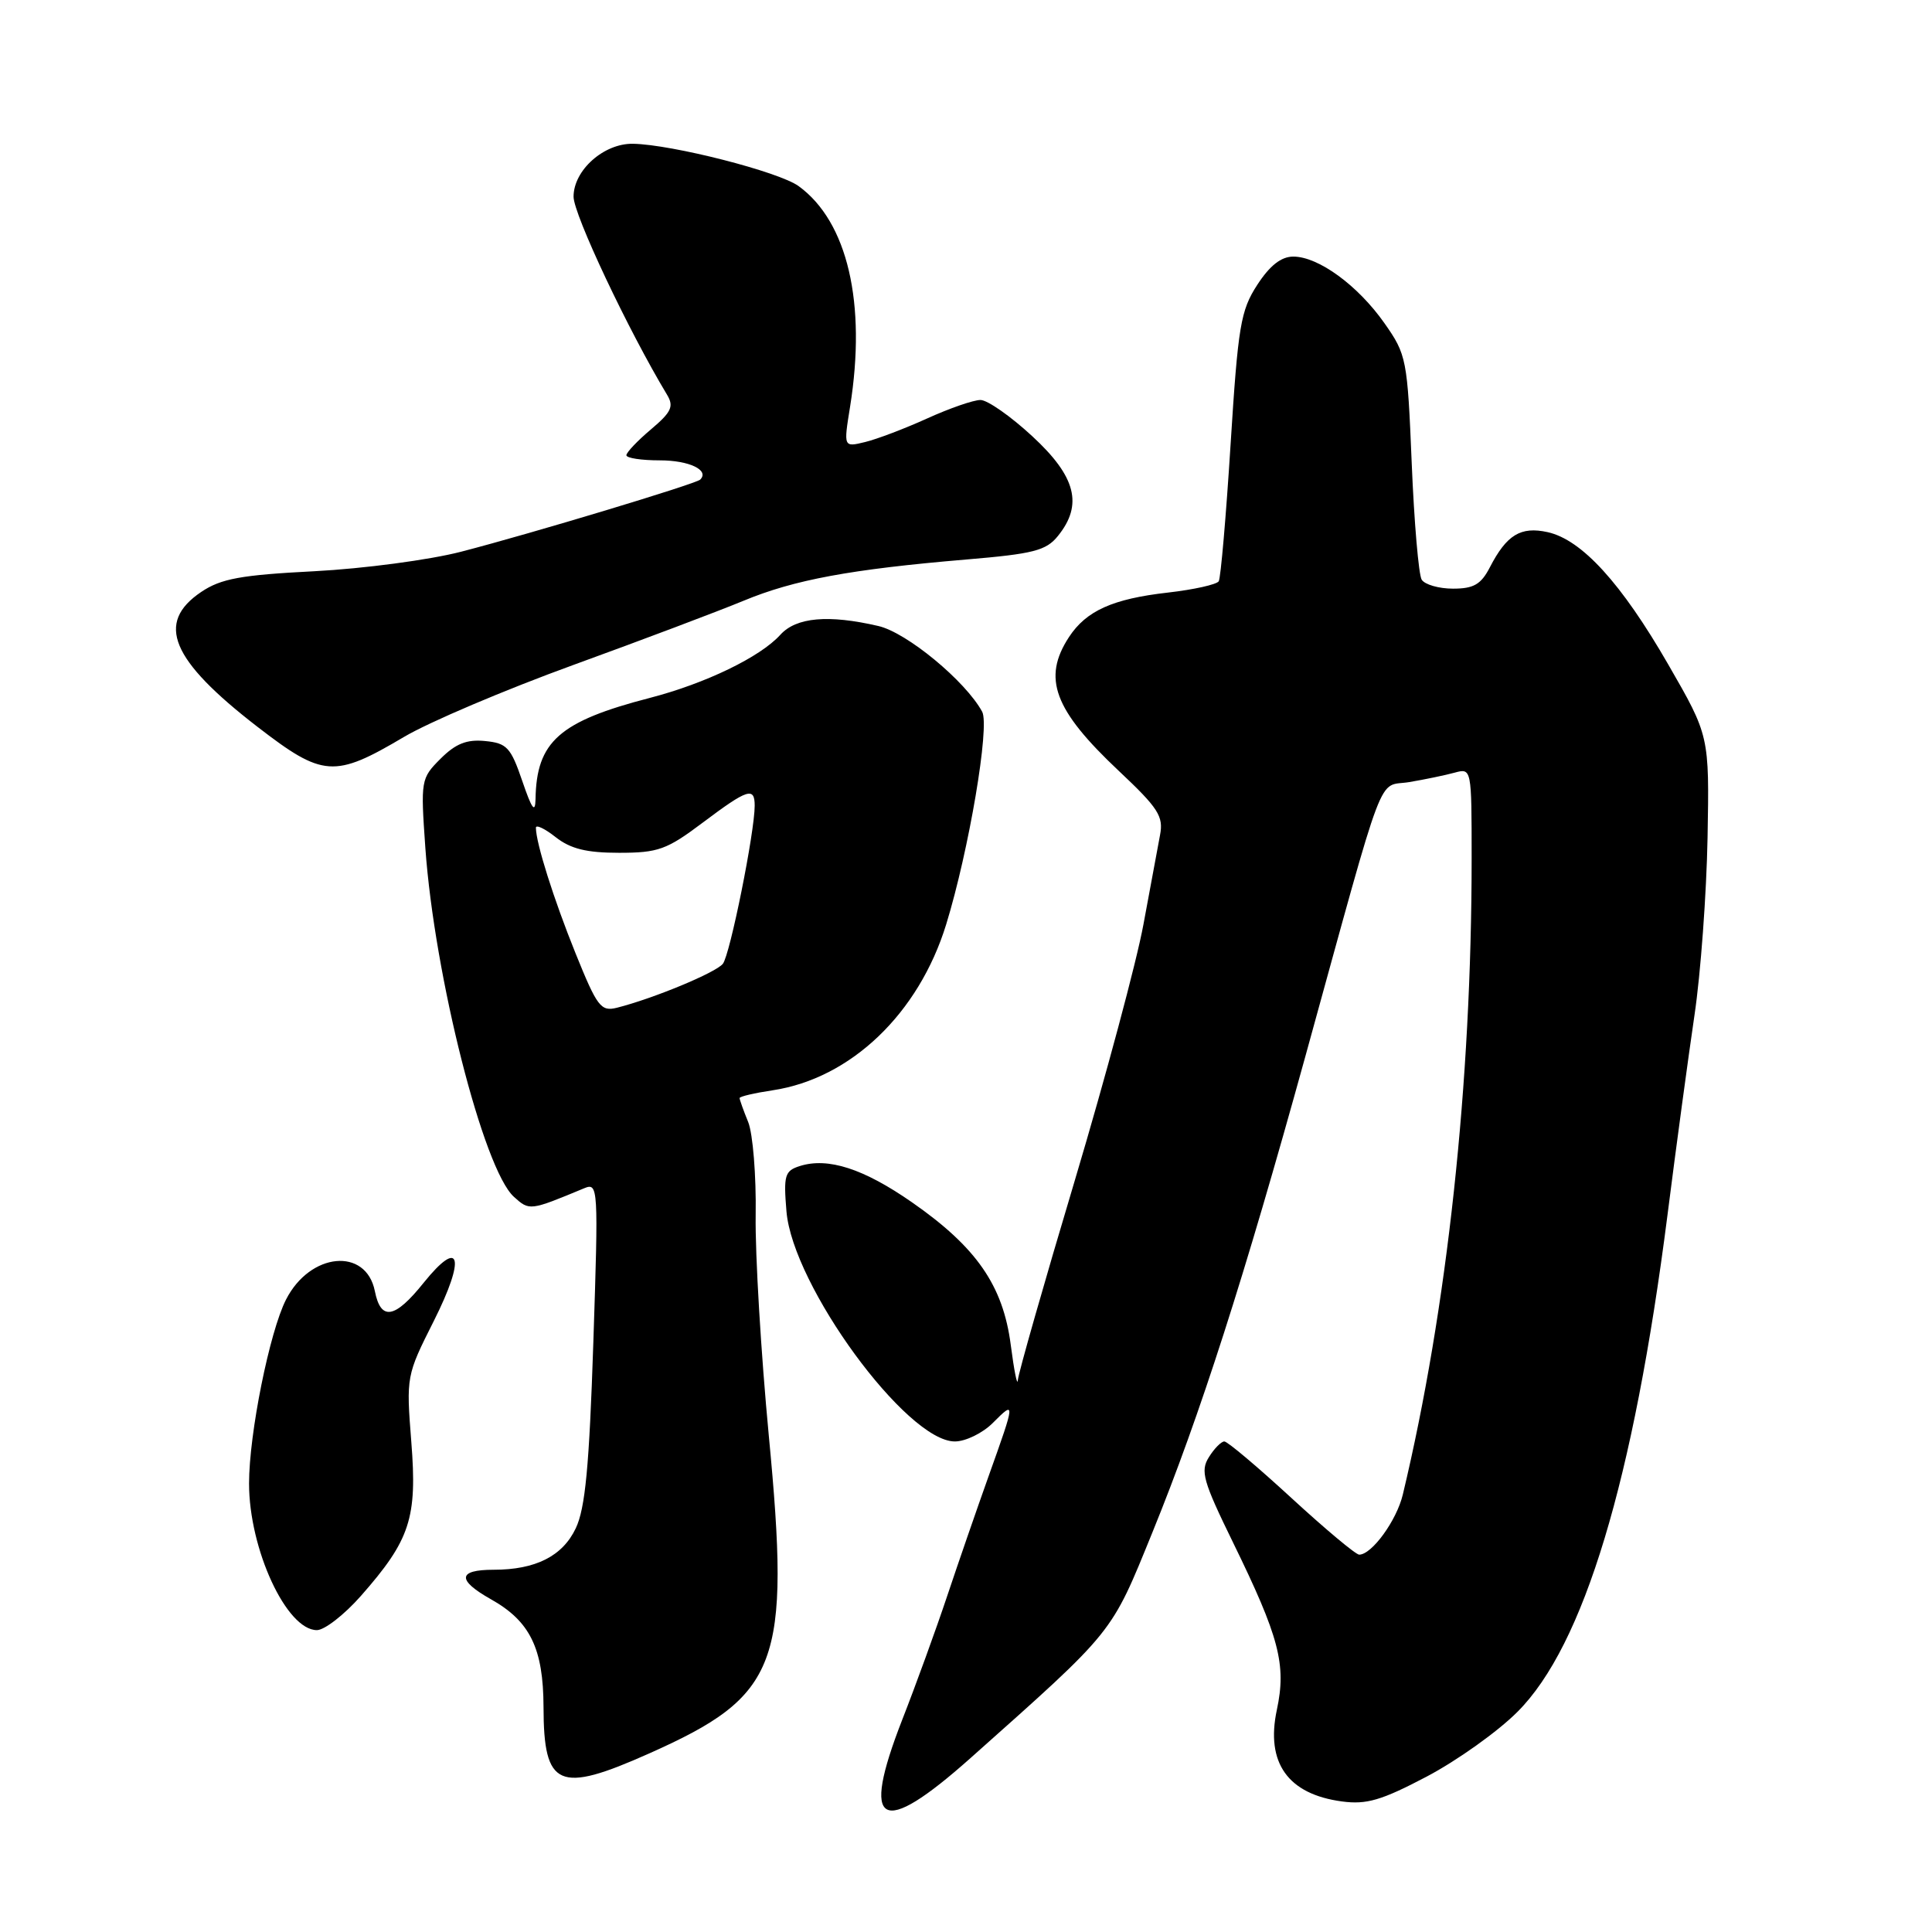 <?xml version="1.0" encoding="UTF-8" standalone="no"?>
<!DOCTYPE svg PUBLIC "-//W3C//DTD SVG 1.1//EN" "http://www.w3.org/Graphics/SVG/1.1/DTD/svg11.dtd" >
<svg xmlns="http://www.w3.org/2000/svg" xmlns:xlink="http://www.w3.org/1999/xlink" version="1.1" viewBox="0 0 256 256">
 <g >
 <path fill="currentColor"
d=" M 128.59 232.96 C 147.79 215.86 147.17 216.63 152.72 203.00 C 159.00 187.57 164.87 169.28 172.96 140.00 C 183.81 100.66 182.42 104.35 186.74 103.63 C 188.81 103.28 191.51 102.72 192.75 102.38 C 194.99 101.77 195.00 101.81 195.00 113.73 C 195.00 143.52 191.77 173.42 185.88 198.04 C 185.06 201.48 181.77 206.00 180.10 206.00 C 179.65 206.00 175.61 202.62 171.13 198.50 C 166.65 194.38 162.65 191.00 162.23 191.00 C 161.82 191.00 160.89 191.94 160.18 193.09 C 159.03 194.92 159.41 196.26 163.36 204.34 C 169.52 216.94 170.47 220.56 169.19 226.56 C 167.69 233.58 170.65 237.74 177.81 238.70 C 181.07 239.14 183.05 238.56 189.04 235.41 C 193.05 233.30 198.46 229.45 201.07 226.83 C 209.86 218.05 216.45 196.22 220.95 161.00 C 222.10 151.93 223.72 140.00 224.53 134.50 C 225.35 129.00 226.12 118.42 226.26 111.00 C 226.50 97.50 226.50 97.50 221.06 88.06 C 214.84 77.26 209.59 71.51 205.06 70.51 C 201.50 69.73 199.64 70.86 197.41 75.18 C 196.24 77.44 195.27 78.00 192.53 78.00 C 190.65 78.00 188.79 77.46 188.38 76.81 C 187.98 76.15 187.38 69.21 187.06 61.38 C 186.49 47.58 186.38 47.00 183.45 42.83 C 179.93 37.82 174.70 34.00 171.37 34.00 C 169.76 34.00 168.26 35.18 166.59 37.75 C 164.39 41.14 164.05 43.18 163.06 58.87 C 162.46 68.42 161.75 76.59 161.49 77.02 C 161.22 77.45 158.19 78.13 154.75 78.52 C 147.44 79.35 143.93 80.93 141.65 84.41 C 138.08 89.86 139.65 94.06 148.25 102.15 C 153.49 107.08 154.19 108.17 153.71 110.65 C 153.41 112.22 152.42 117.55 151.51 122.50 C 150.60 127.45 146.51 142.69 142.43 156.37 C 138.34 170.04 134.94 181.97 134.87 182.87 C 134.80 183.76 134.38 181.67 133.93 178.21 C 132.91 170.34 129.39 165.26 120.84 159.31 C 114.43 154.85 109.71 153.32 105.97 154.51 C 103.99 155.14 103.81 155.73 104.21 160.51 C 105.03 170.36 120.13 191.00 126.52 191.00 C 127.94 191.00 130.20 189.90 131.55 188.55 C 134.56 185.53 134.56 185.63 131.03 195.50 C 129.46 199.90 126.97 207.10 125.50 211.50 C 124.03 215.90 121.35 223.28 119.54 227.90 C 114.00 242.11 116.65 243.59 128.59 232.96 Z  M 86.00 232.35 C 103.24 224.67 104.77 220.60 101.87 190.23 C 100.84 179.38 100.05 166.22 100.13 161.00 C 100.21 155.78 99.76 150.23 99.14 148.68 C 98.51 147.14 98.00 145.70 98.00 145.50 C 98.00 145.29 99.97 144.83 102.38 144.47 C 112.73 142.91 121.73 134.31 125.37 122.50 C 128.39 112.69 131.18 96.20 130.14 94.30 C 127.91 90.22 120.16 83.82 116.39 82.95 C 109.76 81.41 105.50 81.79 103.40 84.11 C 100.75 87.05 93.49 90.56 86.13 92.47 C 74.11 95.58 71.08 98.26 70.96 105.90 C 70.92 107.82 70.47 107.20 69.21 103.50 C 67.68 99.02 67.16 98.47 64.27 98.19 C 61.84 97.95 60.37 98.54 58.37 100.54 C 55.77 103.14 55.73 103.38 56.36 112.34 C 57.57 129.36 64.06 154.93 68.09 158.58 C 70.16 160.45 70.19 160.45 77.41 157.45 C 79.27 156.68 79.30 157.25 78.62 177.88 C 78.08 194.30 77.55 199.87 76.29 202.51 C 74.54 206.20 70.96 208.00 65.41 208.00 C 60.64 208.00 60.52 209.36 65.05 211.91 C 70.24 214.82 72.00 218.43 72.02 226.20 C 72.04 236.84 74.01 237.70 86.00 232.35 Z  M 47.81 211.48 C 54.36 204.04 55.30 201.16 54.50 191.05 C 53.82 182.39 53.84 182.26 57.48 175.04 C 61.73 166.59 61.02 163.91 56.13 169.98 C 52.31 174.75 50.46 175.06 49.67 171.08 C 48.50 165.24 41.09 165.94 37.90 172.20 C 35.72 176.47 33.00 189.98 33.00 196.57 C 33.00 205.27 37.96 216.00 41.99 216.00 C 43.00 216.00 45.62 213.96 47.81 211.48 Z  M 53.51 97.66 C 56.80 95.70 66.92 91.40 76.00 88.10 C 85.08 84.80 95.20 80.98 98.51 79.61 C 105.22 76.82 112.73 75.43 128.01 74.14 C 136.94 73.39 138.62 72.96 140.18 71.02 C 143.53 66.88 142.58 63.15 136.79 57.81 C 133.93 55.16 130.84 53.00 129.92 53.00 C 128.99 53.00 125.82 54.10 122.87 55.44 C 119.92 56.78 116.21 58.19 114.64 58.57 C 111.77 59.27 111.77 59.27 112.64 53.89 C 114.83 40.19 112.31 29.37 105.82 24.66 C 103.21 22.76 89.08 19.15 83.88 19.05 C 80.02 18.98 76.00 22.55 76.00 26.06 C 76.00 28.42 83.27 43.82 88.39 52.31 C 89.32 53.86 88.97 54.60 86.25 56.90 C 84.46 58.41 83.00 59.95 83.00 60.32 C 83.00 60.70 85.00 61.00 87.44 61.00 C 91.32 61.00 94.04 62.30 92.78 63.55 C 92.21 64.12 70.47 70.68 61.12 73.10 C 56.93 74.19 48.18 75.35 41.67 75.69 C 31.91 76.19 29.29 76.67 26.67 78.43 C 20.58 82.53 22.63 87.44 34.12 96.31 C 42.79 103.00 44.30 103.11 53.51 97.66 Z  M 76.26 126.31 C 73.37 119.15 71.02 111.72 71.01 109.68 C 71.00 109.23 72.19 109.79 73.63 110.93 C 75.61 112.48 77.72 113.00 82.03 113.00 C 87.21 113.00 88.35 112.59 93.12 109.00 C 99.07 104.53 100.00 104.23 100.00 106.75 C 100.01 110.23 96.73 126.53 95.78 127.71 C 94.85 128.88 86.55 132.32 81.75 133.53 C 79.62 134.06 79.13 133.42 76.26 126.31 Z "/>
</g>
</svg>